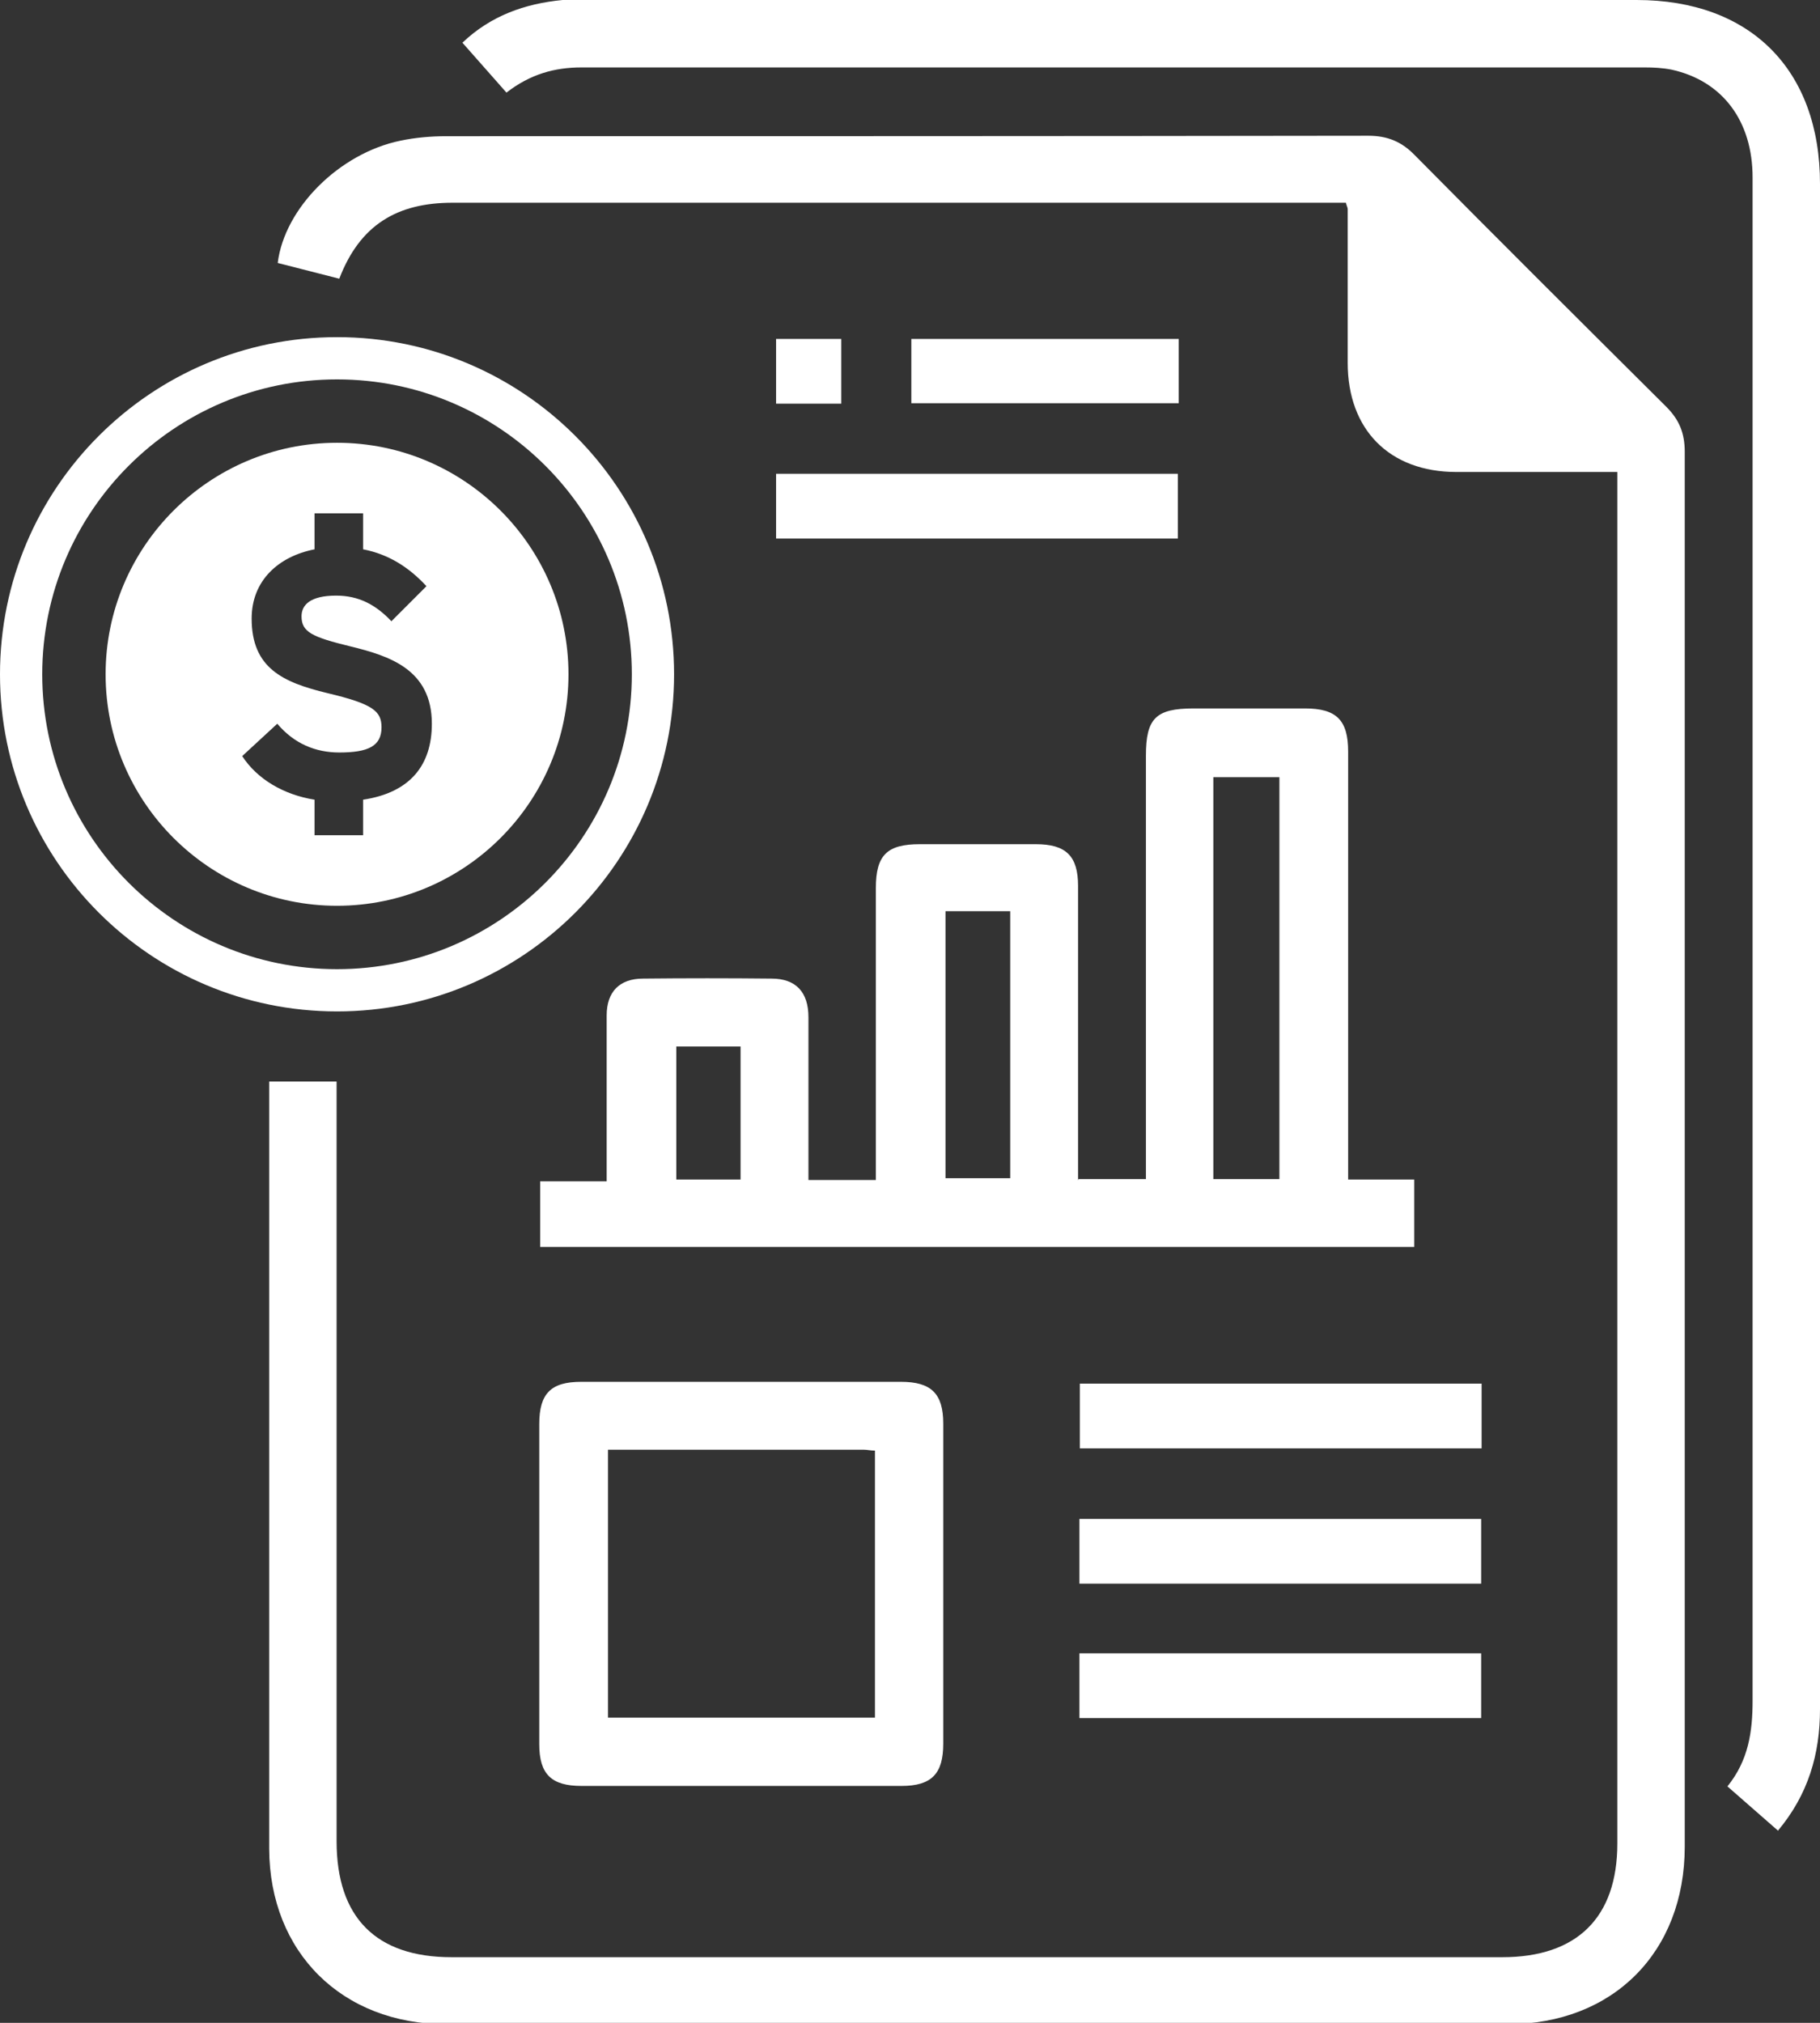<?xml version="1.0" encoding="UTF-8"?><svg xmlns="http://www.w3.org/2000/svg" viewBox="0 0 40.5 45"><rect x="0" y="0" width="40.5" height="45" fill="#333333" stroke="none"/><defs><style>.f,.g{fill:#fff;}.g{fill-rule:evenodd;}</style></defs><g id="a"/><g id="b"><g id="c"><g id="d"><path class="f" d="M35.99,10.5c-1.24,0-2.41,0-3.58,0-1.49,0-2.42-.94-2.42-2.43,0-1.14,0-2.28,0-3.42,0-.03-.02-.06-.04-.14h-.53c-6.45,0-12.9,0-19.35,0-1.23,0-2.06,.49-2.52,1.69l-1.37-.35c.15-1.22,1.37-2.44,2.73-2.72,.33-.07,.68-.1,1.02-.1,6.84,0,13.68,0,20.52-.01,.42,0,.74,.13,1.03,.43,1.86,1.88,3.73,3.74,5.6,5.6,.29,.29,.41,.59,.41,1,0,10.34,0,20.68,0,31.03,0,2.35-1.6,3.95-3.94,3.95-7.87,0-15.74,0-23.62,0-2.32,0-3.93-1.6-3.94-3.9,0-5.55,0-11.09,0-16.64v-.43h1.5v.54c0,5.45,0,10.9,0,16.36,0,1.7,.88,2.58,2.56,2.58,7.79,0,15.59,0,23.38,0,1.66,0,2.56-.88,2.56-2.53,0-9.98,0-19.96,0-29.95v-.52Z"/><path class="f" d="M24,26.23h1.5v-.52c0-2.97,0-5.93,0-8.9,0-.83,.22-1.05,1.06-1.05,.83,0,1.66,0,2.48,0,.7,0,.96,.26,.96,.96,0,2.98,0,5.97,0,8.95v.57h1.47v1.5H12.02v-1.46h1.48c0-.67,0-1.29,0-1.91,0-.59,0-1.19,0-1.78,0-.53,.29-.82,.81-.82,.95-.01,1.91-.01,2.86,0,.54,0,.82,.3,.82,.86,0,1.05,0,2.09,0,3.14,0,.15,0,.3,0,.48h1.5c0-.17,0-.33,0-.49,0-2,0-4,0-6,0-.74,.25-.98,.98-.98,.86,0,1.72,0,2.58,0,.67,0,.94,.26,.94,.93,0,2,0,4,0,6v.55Zm4.47,0v-8.94h-1.47v8.94h1.47Zm-7.43-5.96v5.94h1.44v-5.94h-1.44Zm-4.56,5.97v-2.96h-1.43v2.96h1.43Z"/><path class="f" d="M39.56,40.72l-1.12-.98c.47-.58,.56-1.22,.56-1.91,0-11.29,0-22.59,0-33.88,0-1.26-.67-2.15-1.8-2.4-.2-.04-.4-.05-.6-.05-7.89,0-15.77,0-23.66,0-.6,0-1.14,.15-1.67,.56l-.98-1.11C10.92,.35,11.68,.08,12.52,0c.17-.01,.34,0,.52,0,7.79,0,15.59,0,23.38,0,2.53,0,4.08,1.55,4.08,4.09,0,11.31,0,22.62,0,33.93,0,1-.26,1.9-.94,2.71Z"/><path class="f" d="M12,35.2c0-1.17,0-2.34,0-3.52,0-.68,.26-.94,.93-.94,2.37,0,4.75,0,7.12,0,.67,0,.94,.26,.94,.93,0,2.37,0,4.75,0,7.12,0,.67-.26,.94-.93,.94-2.37,0-4.75,0-7.12,0-.67,0-.94-.26-.94-.93,0-1.2,0-2.41,0-3.61Zm1.53-2.95v5.96h5.94v-5.94c-.1,0-.17-.02-.25-.02-1.89,0-3.77,0-5.69,0Z"/><path class="f" d="M26.21,11.98h-8.94v-1.44h8.94v1.44Z"/><path class="f" d="M32.97,30.78v1.44h-8.94v-1.44h8.94Z"/><path class="f" d="M32.96,35.23h-8.94v-1.44h8.94v1.44Z"/><path class="f" d="M24.02,38.22v-1.44h8.94v1.44h-8.94Z"/><path class="f" d="M26.23,7.54v1.43h-5.95v-1.43h5.95Z"/><path class="f" d="M18.72,8.98h-1.45v-1.44h1.45v1.44Z"/><g id="e"><path class="g" d="M7.5,9.85c-2.84,0-5.15,2.31-5.15,5.15s2.31,5.15,5.15,5.15,5.15-2.31,5.15-5.15-2.31-5.15-5.15-5.15Zm.58,7.94v.79h-1.08v-.79c-.69-.11-1.28-.46-1.61-.97l.78-.72c.38,.45,.86,.64,1.38,.64,.64,0,.94-.14,.94-.56,0-.36-.19-.52-1.2-.76-1-.24-1.69-.56-1.69-1.66,0-.84,.59-1.38,1.4-1.54v-.8h1.08v.8c.57,.11,1.02,.4,1.41,.82l-.78,.78c-.35-.37-.73-.57-1.23-.57-.58,0-.77,.21-.77,.46,0,.35,.23,.46,1.09,.67,.86,.21,1.81,.51,1.81,1.72,0,.91-.47,1.53-1.53,1.69Z"/><path class="g" d="M7.5,7.5C3.36,7.5,0,10.86,0,15s3.36,7.5,7.5,7.5,7.5-3.36,7.5-7.5-3.36-7.5-7.5-7.5Zm0,14.06c-3.62,0-6.56-2.94-6.56-6.56s2.94-6.56,6.56-6.56,6.56,2.94,6.56,6.56-2.94,6.56-6.56,6.56Z"/></g></g></g></g></svg>